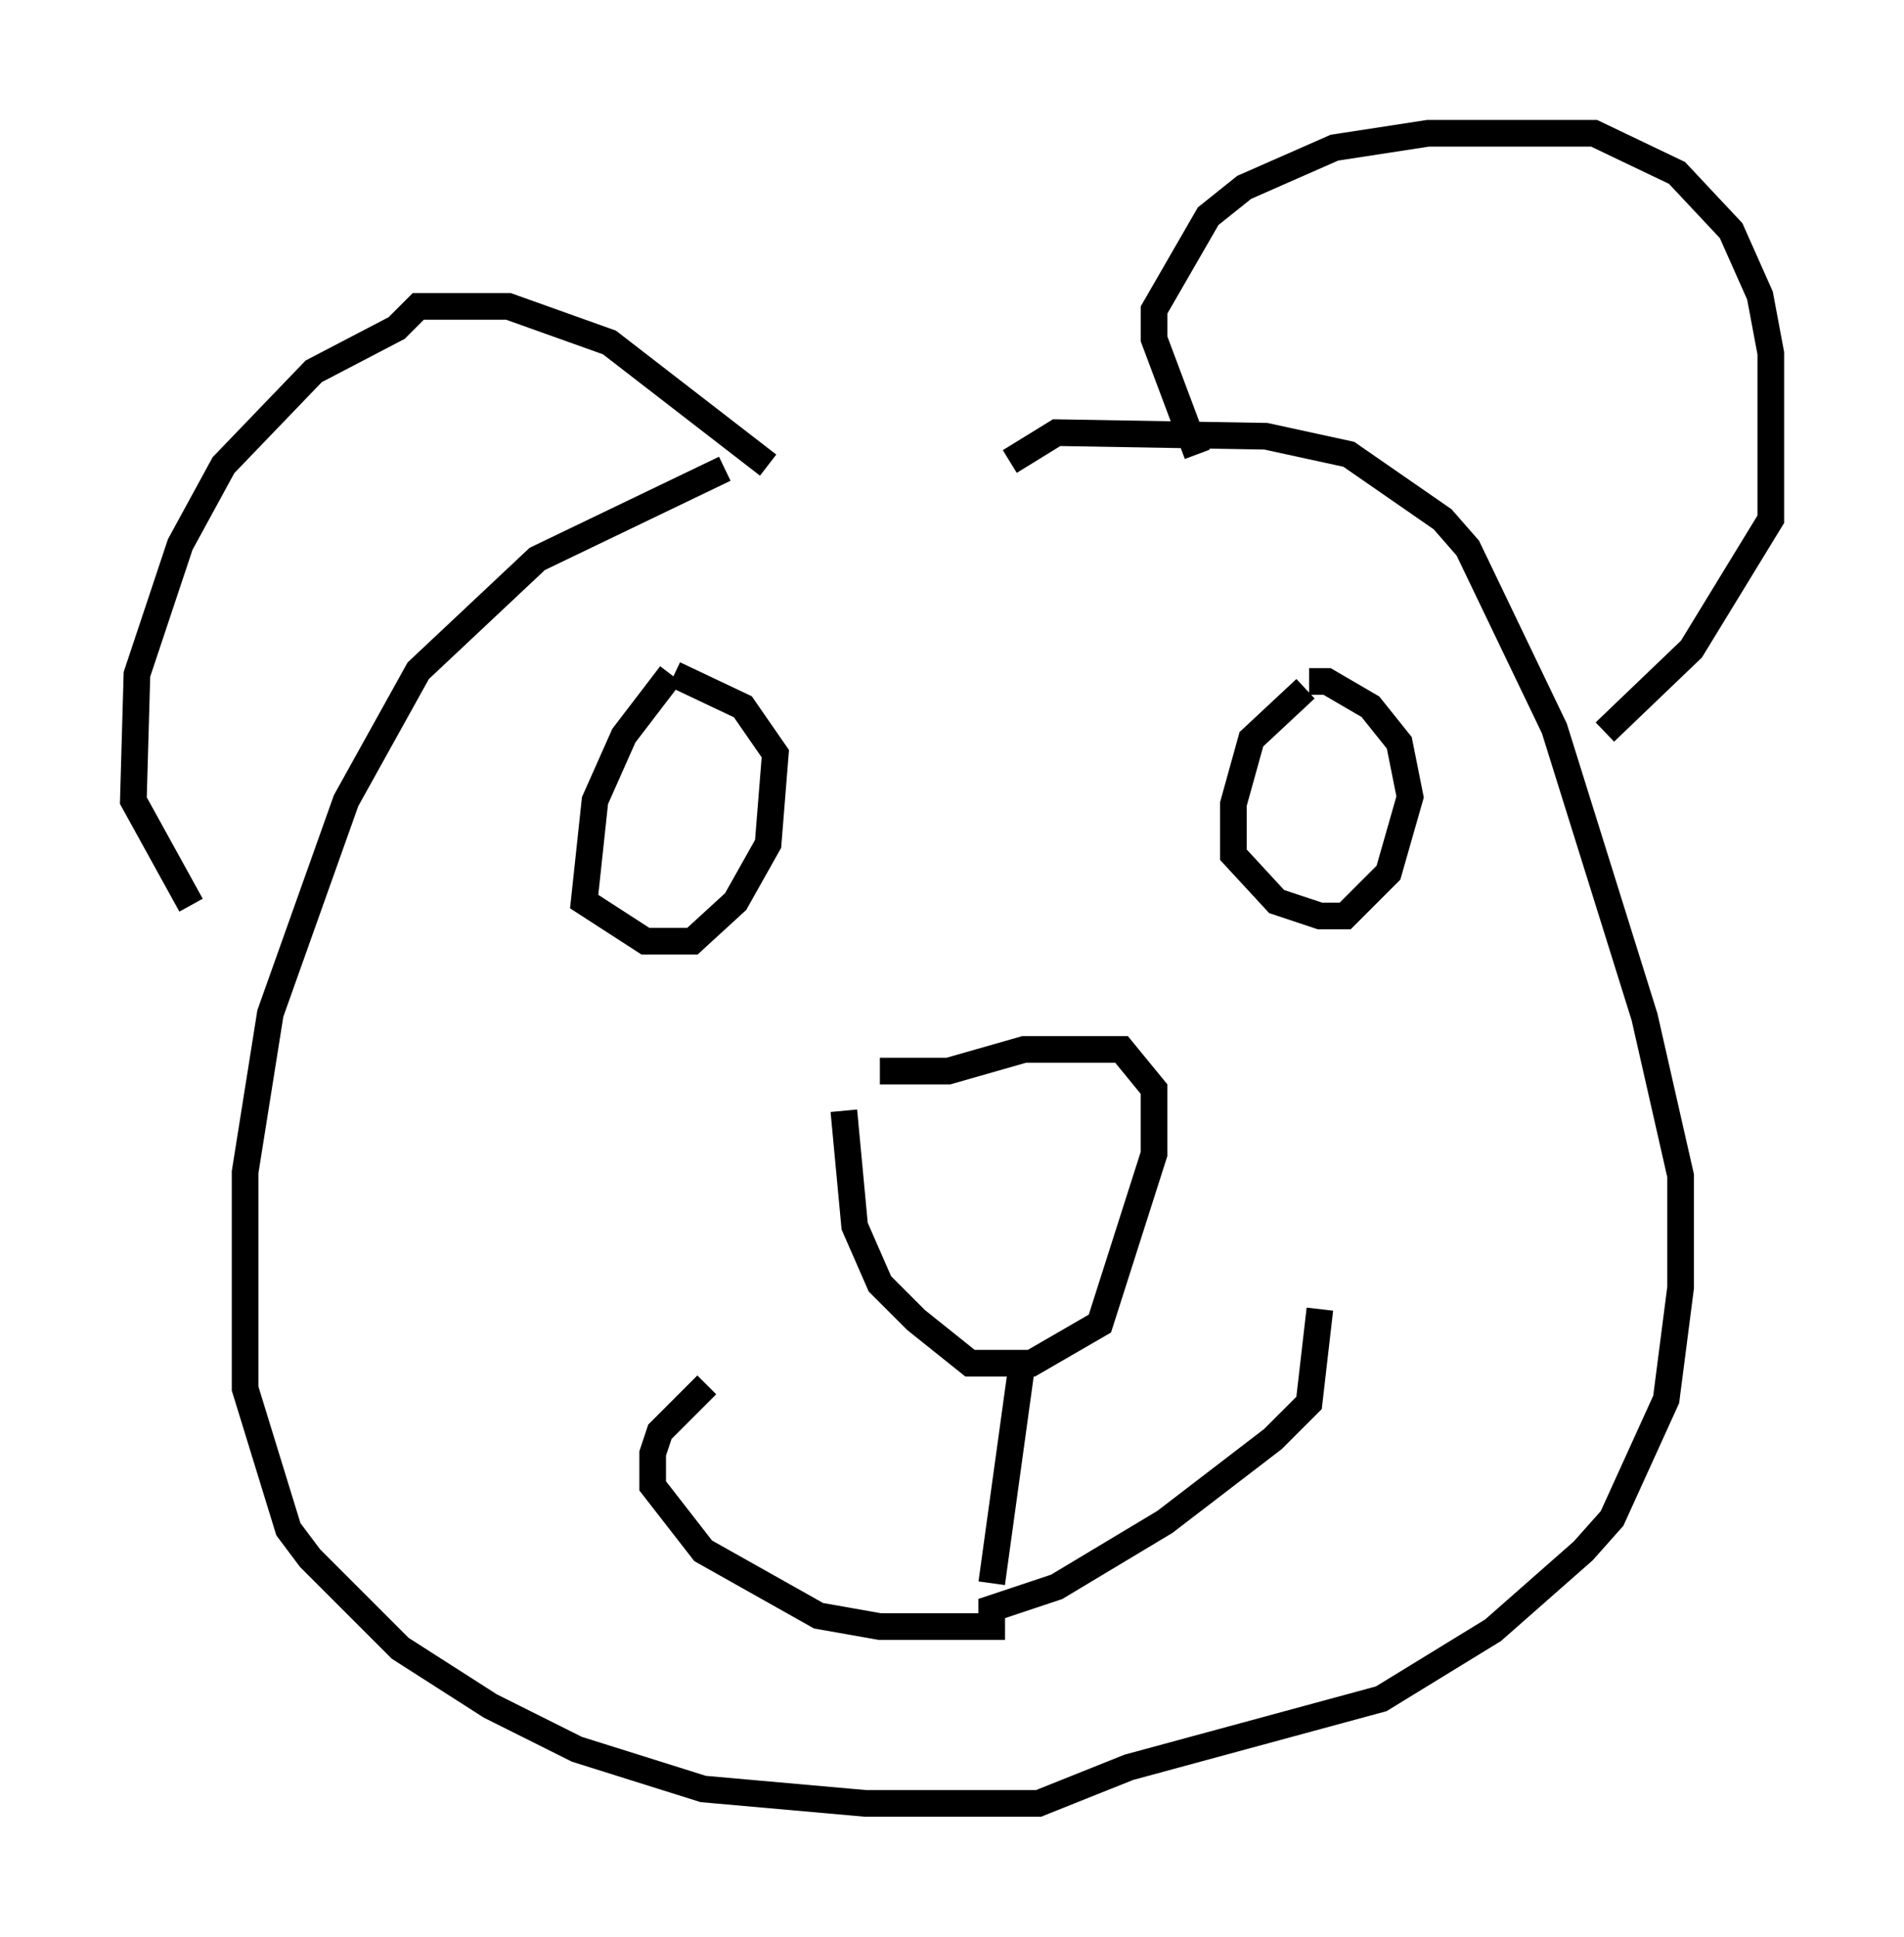 <?xml version="1.0" encoding="utf-8" ?>
<svg baseProfile="full" height="72.652" version="1.1" width="71.434" xmlns="http://www.w3.org/2000/svg" xmlns:ev="http://www.w3.org/2001/xml-events" xmlns:xlink="http://www.w3.org/1999/xlink"><defs /><rect fill="white" height="72.652" width="71.434" x="0" y="0" /><path d="M37.747, 17.584 m-10.555, 0.0 l-7.036, 3.383 -4.465, 4.195 l-2.706, 4.871 -2.842, 7.984 l-0.947, 5.954 0.0, 8.119 l1.624, 5.277 0.812, 1.083 l3.383, 3.383 3.383, 2.165 l3.248, 1.624 4.736, 1.488 l6.089, 0.541 6.495, 0.0 l3.383, -1.353 9.472, -2.571 l4.195, -2.571 3.383, -2.977 l1.083, -1.218 2.03, -4.465 l0.541, -4.195 0.0, -4.195 l-1.353, -5.954 -3.383, -10.825 l-3.248, -6.766 -0.947, -1.083 l-3.518, -2.436 -3.112, -0.677 l-7.848, -0.135 -1.759, 1.083 m7.036, -0.271 l-1.624, -4.33 0.0, -1.083 l2.03, -3.518 1.353, -1.083 l3.383, -1.488 3.518, -0.541 l6.225, 0.0 3.112, 1.488 l2.03, 2.165 1.083, 2.436 l0.406, 2.165 0.0, 6.225 l-2.977, 4.871 -3.248, 3.112 m-31.393, -10.013 l-5.954, -4.601 -3.789, -1.353 l-3.383, 0.0 -0.812, 0.812 l-3.112, 1.624 -3.383, 3.518 l-1.624, 2.977 -1.624, 4.871 l-0.135, 4.736 2.165, 3.924 m17.997, -8.66 l-1.759, 2.3 -1.083, 2.436 l-0.406, 3.789 2.3, 1.488 l1.759, 0.0 1.624, -1.488 l1.218, -2.165 0.271, -3.383 l-1.218, -1.759 -2.571, -1.218 m23.68, 0.541 l-2.03, 1.894 -0.677, 2.436 l0.0, 1.894 1.624, 1.759 l1.624, 0.541 0.947, 0.0 l1.624, -1.624 0.812, -2.842 l-0.406, -2.03 -1.083, -1.353 l-1.624, -0.947 -0.677, 0.0 m-16.103, 14.614 l2.571, 0.0 2.842, -0.812 l3.654, 0.0 1.218, 1.488 l0.0, 2.436 -2.03, 6.36 l-2.571, 1.488 -2.3, 0.0 l-2.03, -1.624 -1.353, -1.353 l-0.947, -2.165 -0.406, -4.33 m6.631, 9.878 l-1.083, 7.848 m-10.69, -7.442 l-1.759, 1.759 -0.271, 0.812 l0.0, 1.218 1.894, 2.436 l4.33, 2.436 2.3, 0.406 l4.195, 0.0 0.0, -0.677 l2.436, -0.812 4.059, -2.436 l4.059, -3.112 1.353, -1.353 l0.406, -3.518 " fill="none" stroke="black" stroke-width="1" /></svg>